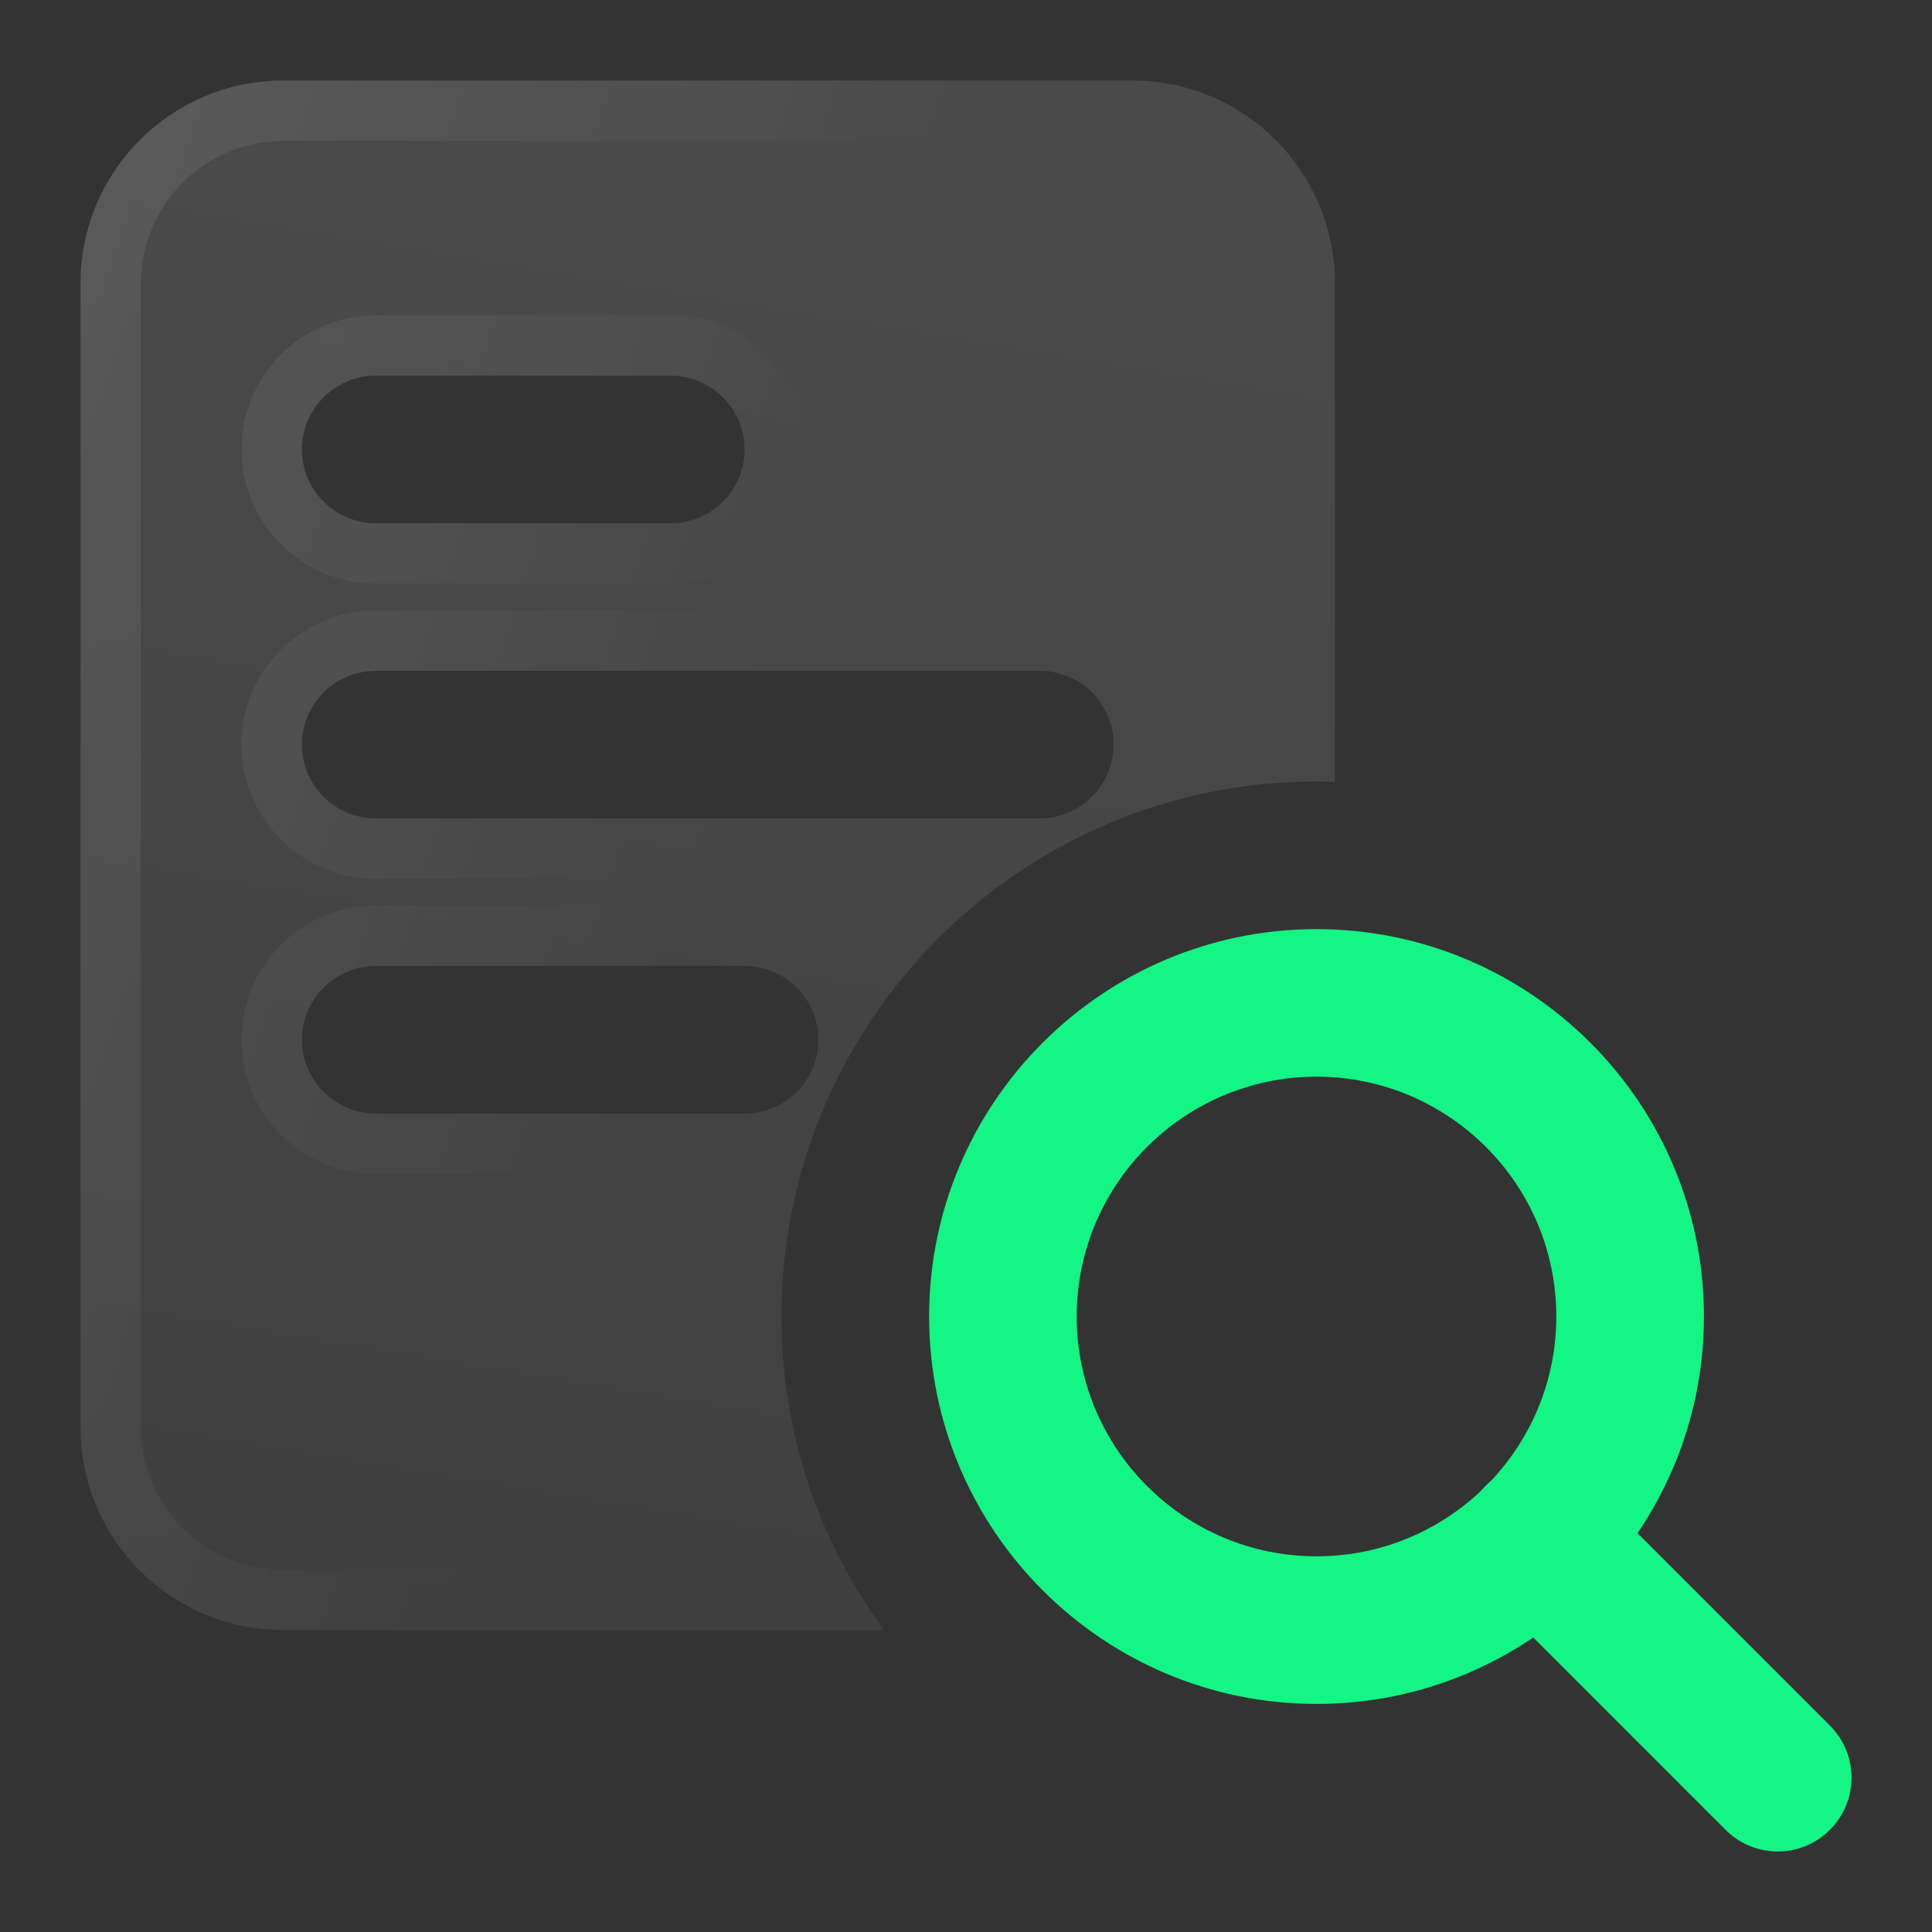 <svg width="24" height="24" viewBox="0 0 24 24" fill="none" xmlns="http://www.w3.org/2000/svg">
<rect x="0" y="0" width="24" height="24" fill="#333333" stroke="none"/>
<path d="M14.062 1H3.521C2.128 1 1 2.127 1 3.521V17.729C1 19.122 2.128 20.25 3.521 20.25H10.982C10.176 19.15 9.708 17.811 9.708 16.354C9.708 12.687 12.688 9.708 16.354 9.708C16.427 9.708 16.51 9.708 16.583 9.717V3.521C16.583 2.127 15.456 1 14.062 1ZM4.667 4.667H8.333C8.838 4.667 9.25 5.079 9.25 5.583C9.25 6.087 8.838 6.5 8.333 6.5H4.667C4.163 6.5 3.75 6.087 3.75 5.583C3.75 5.079 4.163 4.667 4.667 4.667ZM9.25 13.833H4.667C4.163 13.833 3.75 13.421 3.75 12.916C3.75 12.412 4.163 12 4.667 12H9.25C9.754 12 10.167 12.412 10.167 12.916C10.167 13.421 9.754 13.833 9.25 13.833ZM12.917 10.167H4.667C4.163 10.167 3.75 9.754 3.75 9.25C3.75 8.746 4.163 8.333 4.667 8.333H12.917C13.421 8.333 13.833 8.746 13.833 9.25C13.833 9.754 13.421 10.167 12.917 10.167Z" fill="#F8F8F8" fill-opacity="0.02"/>
<path d="M14.062 1H3.521C2.128 1 1 2.127 1 3.521V17.729C1 19.122 2.128 20.25 3.521 20.25H10.982C10.176 19.15 9.708 17.811 9.708 16.354C9.708 12.687 12.688 9.708 16.354 9.708C16.427 9.708 16.51 9.708 16.583 9.717V3.521C16.583 2.127 15.456 1 14.062 1ZM4.667 4.667H8.333C8.838 4.667 9.25 5.079 9.25 5.583C9.25 6.087 8.838 6.5 8.333 6.5H4.667C4.163 6.5 3.75 6.087 3.75 5.583C3.75 5.079 4.163 4.667 4.667 4.667ZM9.25 13.833H4.667C4.163 13.833 3.75 13.421 3.75 12.916C3.75 12.412 4.163 12 4.667 12H9.25C9.754 12 10.167 12.412 10.167 12.916C10.167 13.421 9.754 13.833 9.25 13.833ZM12.917 10.167H4.667C4.163 10.167 3.75 9.754 3.75 9.25C3.75 8.746 4.163 8.333 4.667 8.333H12.917C13.421 8.333 13.833 8.746 13.833 9.25C13.833 9.754 13.421 10.167 12.917 10.167Z" fill="url(#paint0_linear_17120_111971)" fill-opacity="0.25"/>
<path d="M3.521 1.375H14.063C15.249 1.375 16.208 2.334 16.208 3.521V9.337C15.482 9.352 14.783 9.476 14.126 9.696C14.178 9.557 14.208 9.407 14.208 9.25C14.208 8.539 13.628 7.958 12.917 7.958H4.667C3.956 7.958 3.375 8.539 3.375 9.25C3.375 9.961 3.956 10.542 4.667 10.542H12.418C11.648 11.065 10.987 11.737 10.477 12.517C10.307 12 9.822 11.625 9.25 11.625H4.667C3.956 11.625 3.375 12.206 3.375 12.917C3.375 13.628 3.956 14.208 4.667 14.208H9.25C9.407 14.208 9.557 14.178 9.696 14.126C9.462 14.826 9.333 15.575 9.333 16.354C9.333 17.639 9.679 18.838 10.288 19.875H3.521C2.335 19.875 1.375 18.915 1.375 17.729V3.521C1.375 2.335 2.335 1.375 3.521 1.375ZM4.667 4.292C3.956 4.292 3.375 4.872 3.375 5.583C3.375 6.294 3.956 6.875 4.667 6.875H8.333C9.044 6.875 9.625 6.294 9.625 5.583C9.625 4.872 9.044 4.292 8.333 4.292H4.667Z" stroke="url(#paint1_linear_17120_111971)" stroke-opacity="0.25" stroke-width="0.75"/>
<path d="M16.354 21.167C13.7 21.167 11.542 19.008 11.542 16.354C11.542 13.7 13.7 11.542 16.354 11.542C19.008 11.542 21.167 13.7 21.167 16.354C21.167 19.008 19.008 21.167 16.354 21.167ZM16.354 13.375C14.711 13.375 13.375 14.711 13.375 16.354C13.375 17.997 14.711 19.333 16.354 19.333C17.997 19.333 19.333 17.997 19.333 16.354C19.333 14.711 17.997 13.375 16.354 13.375Z" fill="#13F584"/>
<path d="M22.083 23C21.849 23 21.614 22.91 21.435 22.731L18.456 19.752C18.098 19.394 18.098 18.814 18.456 18.456C18.814 18.098 19.394 18.098 19.752 18.456L22.731 21.435C23.09 21.794 23.09 22.373 22.731 22.731C22.552 22.91 22.318 23 22.083 23Z" fill="#13F584"/>
<defs>
<linearGradient id="paint0_linear_17120_111971" x1="1" y1="1" x2="-4.656" y2="35.217" gradientUnits="userSpaceOnUse">
<stop stop-color="white" stop-opacity="0.4"/>
<stop offset="1" stop-color="white" stop-opacity="0"/>
</linearGradient>
<linearGradient id="paint1_linear_17120_111971" x1="8.792" y1="10.625" x2="-4.394" y2="6.247" gradientUnits="userSpaceOnUse">
<stop stop-color="white" stop-opacity="0"/>
<stop offset="1" stop-color="white" stop-opacity="0.5"/>
</linearGradient>
</defs>
</svg>
